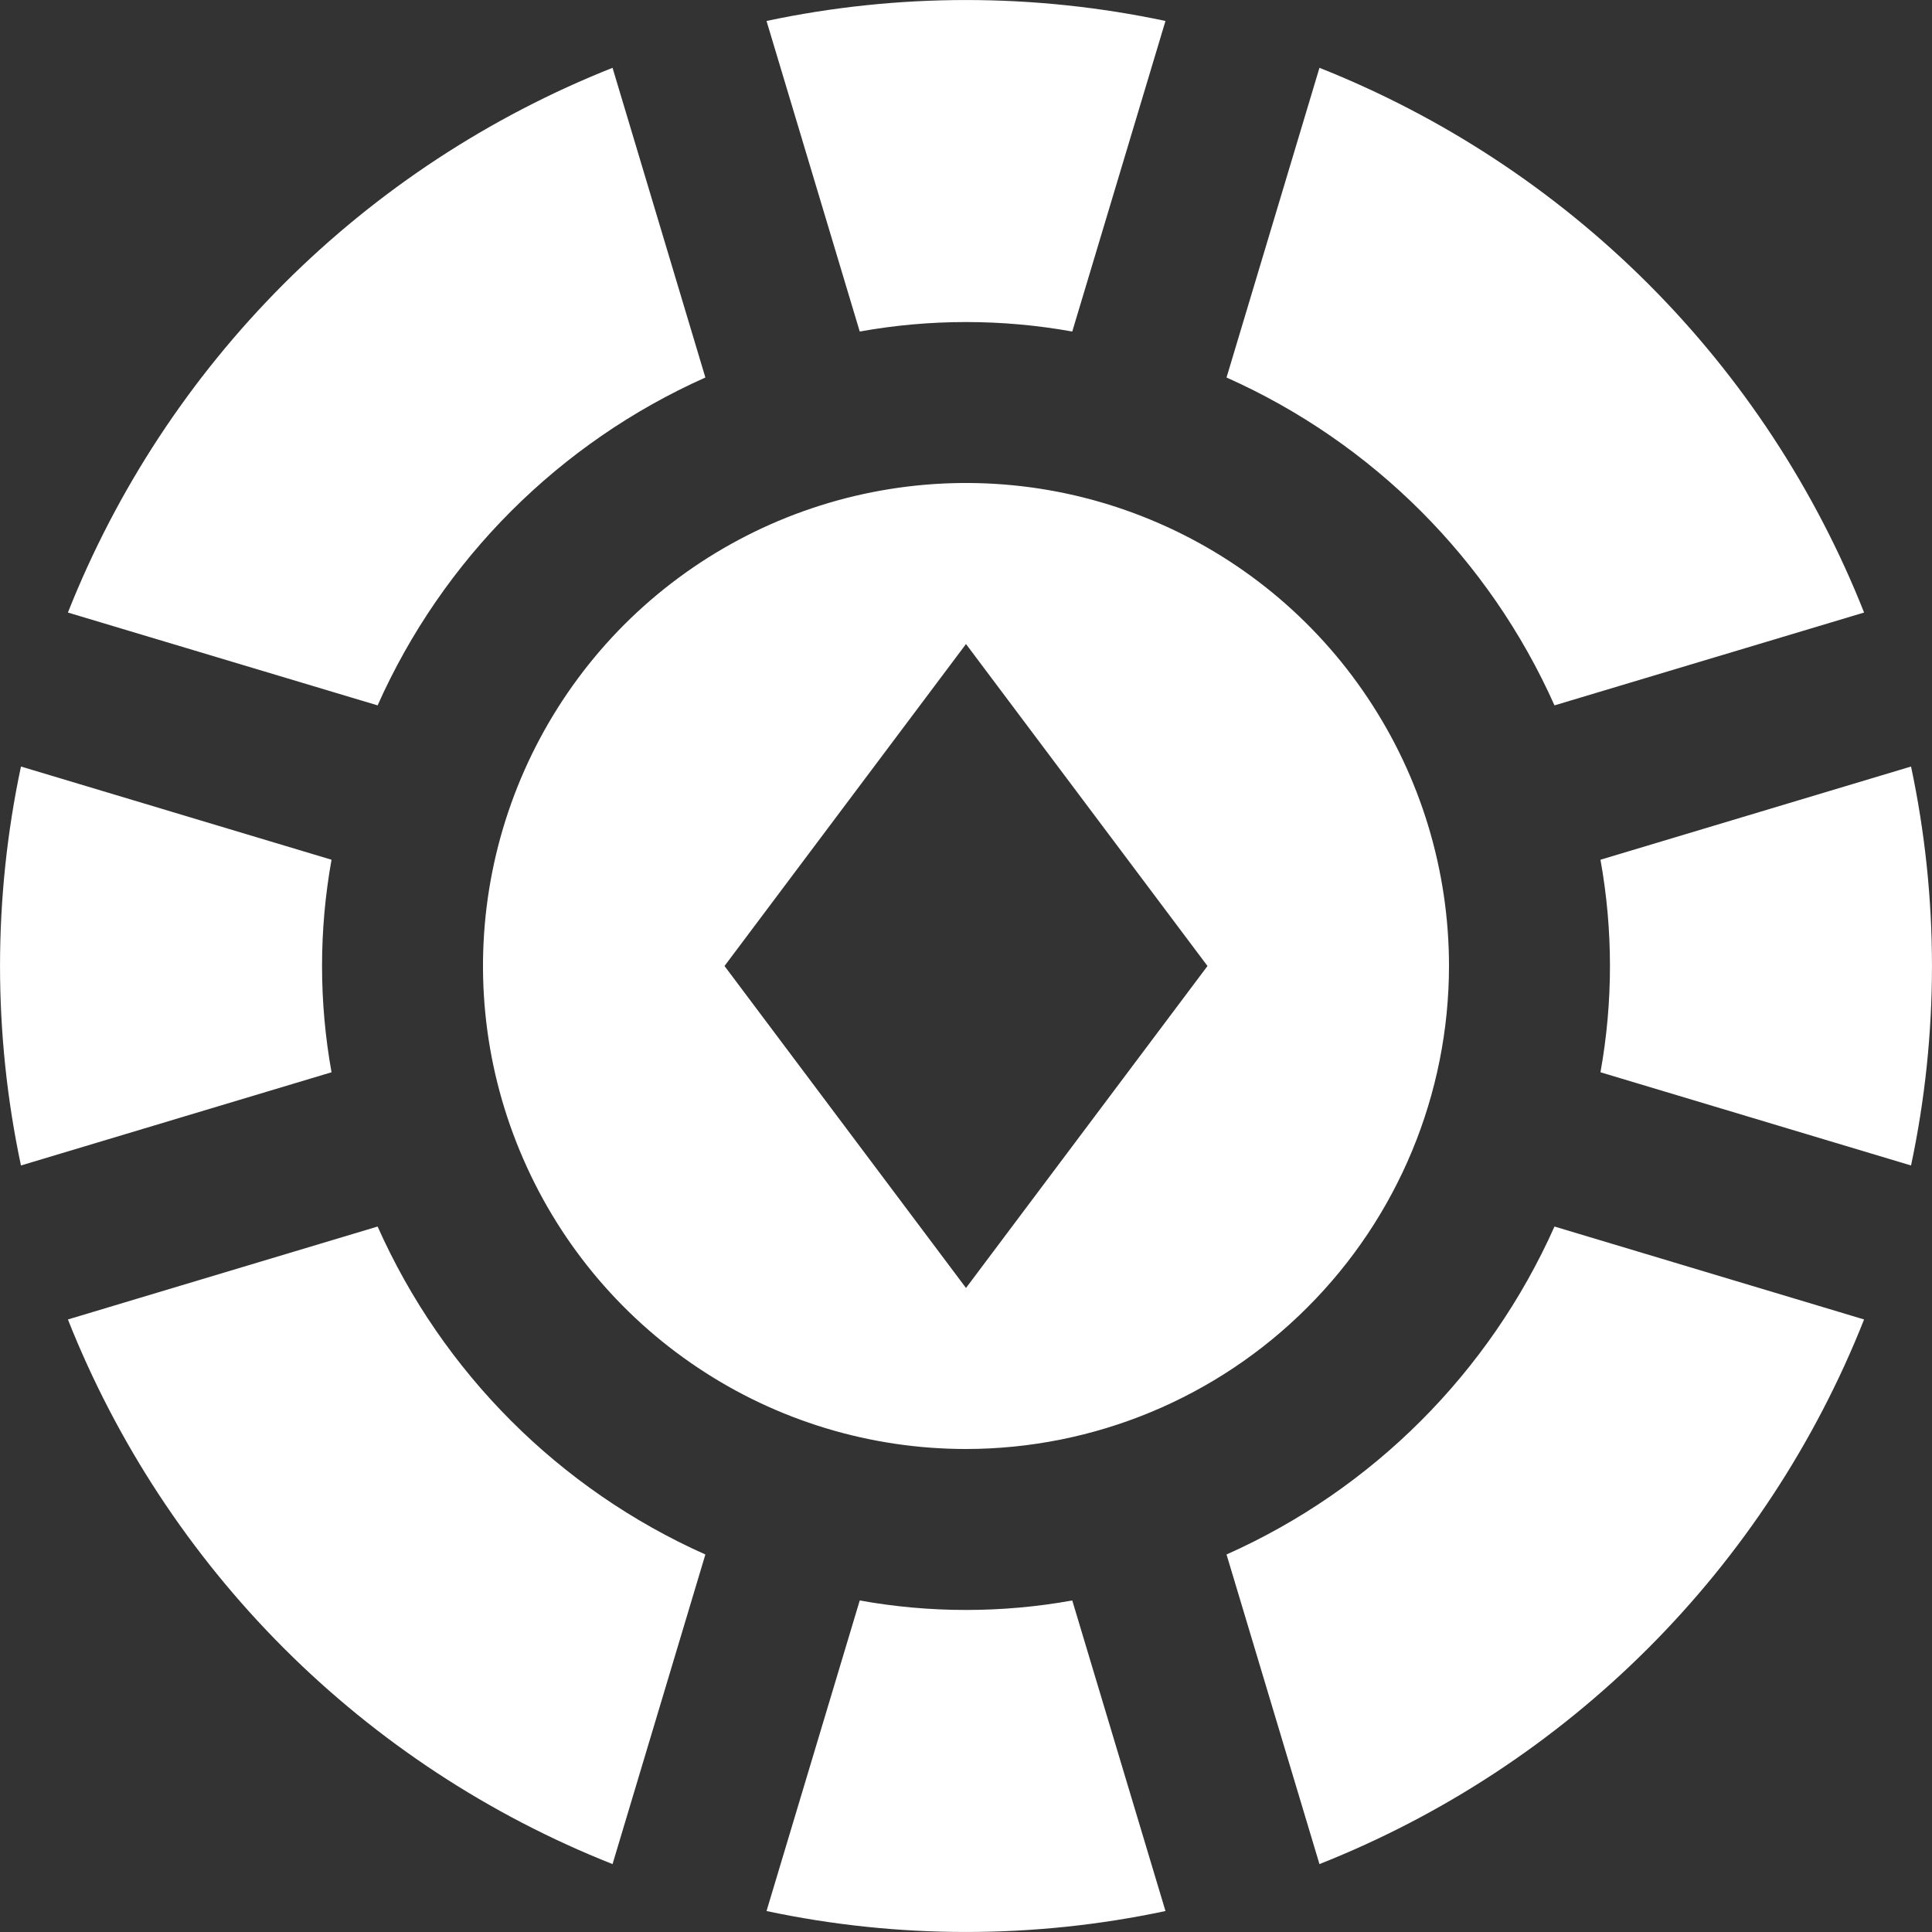 <svg width="20" height="20" viewBox="0 0 20 20" fill="none" xmlns="http://www.w3.org/2000/svg">
<rect x="0" y="0" width="20" height="20" fill="#333333" stroke="none"/>
<g clip-path="url(#clip0_125_105)">
<path d="M15 10C15 9.011 14.707 8.044 14.157 7.222C13.608 6.4 12.827 5.759 11.913 5.381C11 5.002 9.994 4.903 9.025 5.096C8.055 5.289 7.164 5.765 6.464 6.464C5.765 7.164 5.289 8.055 5.096 9.025C4.903 9.994 5.002 11 5.381 11.913C5.759 12.827 6.4 13.608 7.222 14.157C8.044 14.707 9.011 15 10 15C11.326 14.999 12.597 14.472 13.534 13.534C14.472 12.597 14.999 11.326 15 10ZM10 13.333L7.5 10L10 6.667L12.5 10L10 13.333ZM13.659 0.702C14.934 1.208 16.092 1.969 17.062 2.938C18.032 3.908 18.792 5.066 19.297 6.341L16.092 7.302C15.418 5.791 14.209 4.582 12.697 3.908L13.659 0.702ZM7.935 0.217C9.296 -0.072 10.704 -0.072 12.065 0.217L11.1 3.432C10.373 3.301 9.627 3.301 8.9 3.432L7.935 0.217ZM16.568 11.1C16.699 10.373 16.699 9.627 16.568 8.9L19.783 7.935C20.072 9.296 20.072 10.704 19.783 12.065L16.568 11.1ZM3.432 11.1L0.217 12.065C-0.072 10.704 -0.072 9.296 0.217 7.935L3.432 8.9C3.301 9.627 3.301 10.373 3.432 11.1ZM12.065 19.783C10.704 20.072 9.296 20.072 7.935 19.783L8.9 16.568C9.627 16.699 10.373 16.699 11.1 16.568L12.065 19.783ZM19.297 13.659C18.792 14.934 18.032 16.092 17.062 17.062C16.092 18.032 14.934 18.792 13.659 19.297L12.697 16.092C14.209 15.418 15.418 14.209 16.092 12.697L19.297 13.659ZM0.703 6.341C1.208 5.066 1.969 3.908 2.938 2.938C3.908 1.968 5.066 1.208 6.341 0.702L7.302 3.908C5.791 4.582 4.582 5.791 3.909 7.302L0.703 6.341ZM6.341 19.297C5.066 18.792 3.908 18.032 2.938 17.062C1.969 16.092 1.208 14.934 0.703 13.659L3.909 12.697C4.582 14.209 5.791 15.418 7.302 16.092L6.341 19.297Z" fill="white"/>
</g>
<defs>
<clipPath id="clip0_125_105">
<rect width="20" height="20" fill="white"/>
</clipPath>
</defs>
</svg>
